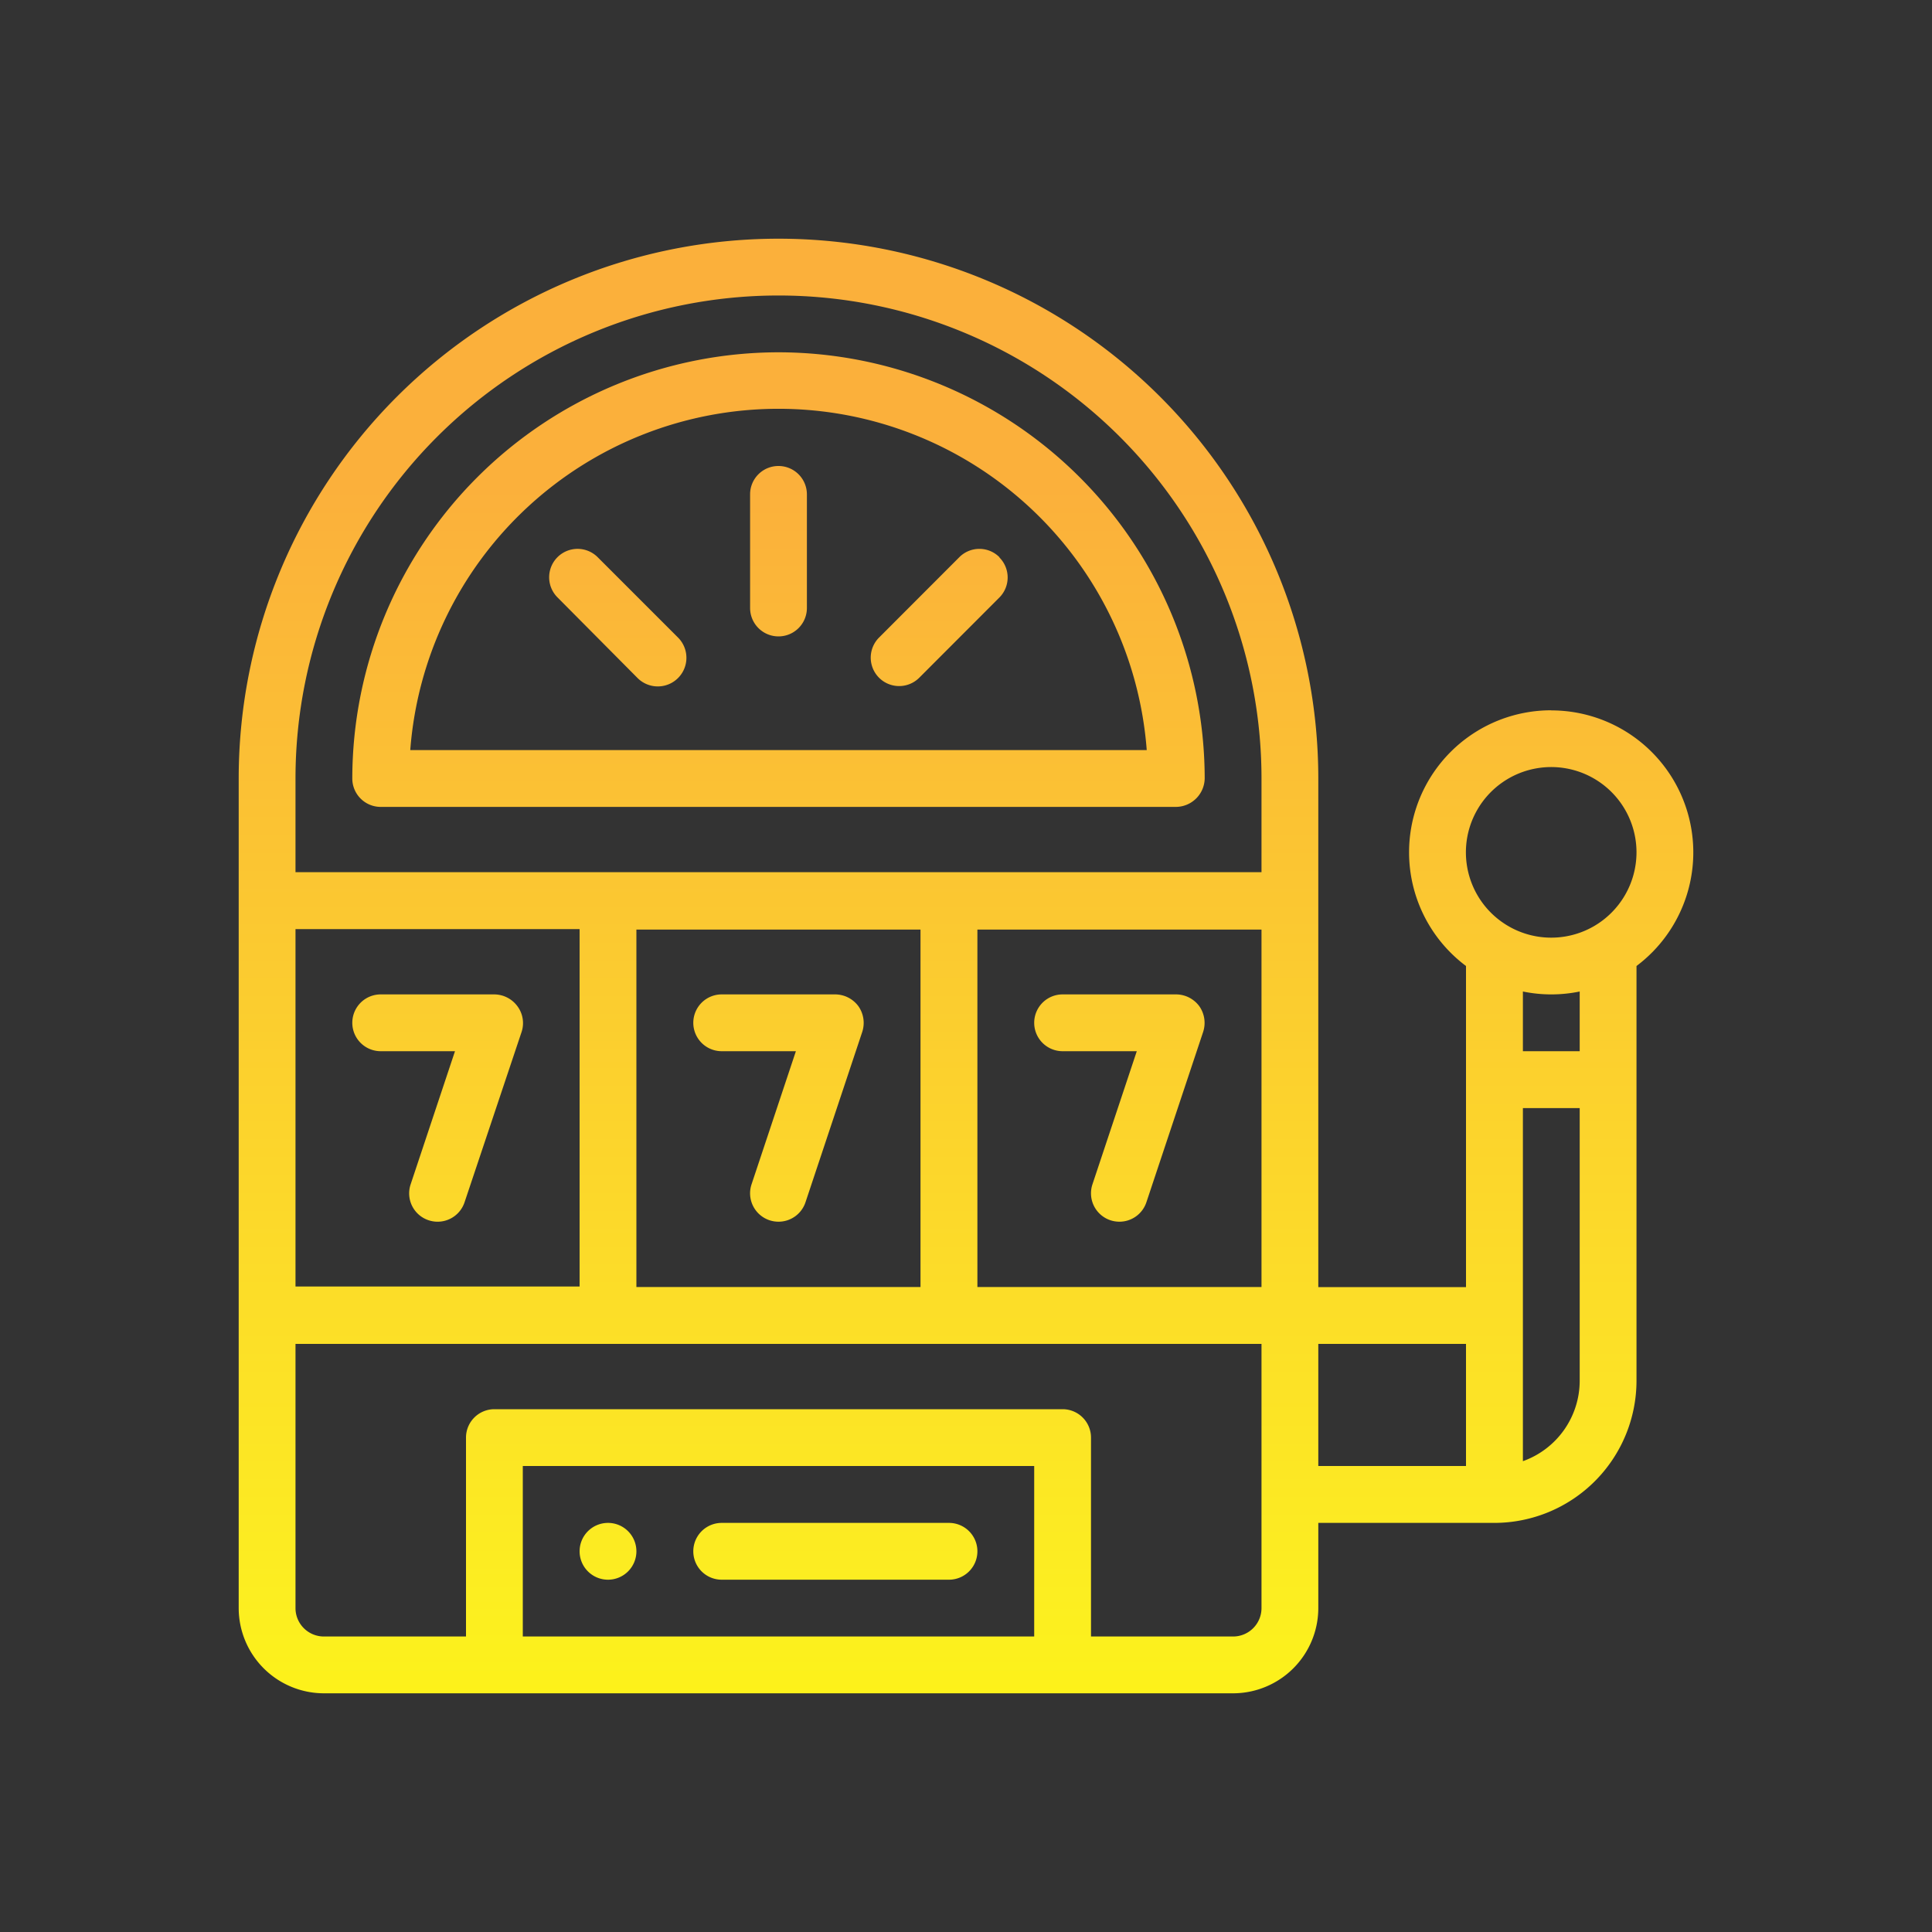 <svg id="Layer_1" data-name="Layer 1" xmlns="http://www.w3.org/2000/svg" xmlns:xlink="http://www.w3.org/1999/xlink" viewBox="0 0 200 200"><rect x="0" y="0" width="200" height="200" fill="#333333" stroke="none"/><defs><style>.cls-1{fill:url(#linear-gradient);}</style><linearGradient id="linear-gradient" x1="100" y1="212.05" x2="100" y2="50.34" gradientUnits="userSpaceOnUse"><stop offset="0" stop-color="#ff0"/><stop offset="0.29" stop-color="#fcee21"/><stop offset="1" stop-color="#fbb03b"/></linearGradient></defs><path class="cls-1" d="M62.94,157.65a2.94,2.94,0,1,0,2.94,2.94A2.94,2.94,0,0,0,62.94,157.65Zm-9.38-53.49a3,3,0,0,0-2.38-1.22H39.41a2.94,2.94,0,0,0,0,5.88H47.1L42.51,122.6a2.93,2.93,0,0,0,1.86,3.72,2.94,2.94,0,0,0,3.72-1.86L54,106.81A2.92,2.92,0,0,0,53.56,104.16Zm35.3,0a3,3,0,0,0-2.39-1.22H74.71a2.94,2.94,0,1,0,0,5.88h7.68L77.8,122.6a2.94,2.94,0,0,0,1.86,3.72,3,3,0,0,0,.93.15,2.94,2.94,0,0,0,2.79-2l5.88-17.65A3,3,0,0,0,88.86,104.16Zm35.29,0a3,3,0,0,0-2.39-1.22H110a2.94,2.94,0,0,0,0,5.88h7.68l-4.59,13.78a2.94,2.94,0,0,0,1.86,3.72,3,3,0,0,0,.93.15,2.94,2.94,0,0,0,2.79-2l5.88-17.65A3,3,0,0,0,124.15,104.16ZM98.24,157.65H74.71a2.94,2.94,0,0,0,0,5.88H98.24a2.94,2.94,0,1,0,0-5.88Zm62.35-84.12A14.7,14.7,0,0,0,151.76,100v33.24H136.47V80.59a55.88,55.88,0,0,0-111.76,0v85.88a8.83,8.83,0,0,0,8.82,8.82h94.12a8.83,8.83,0,0,0,8.82-8.82v-8.82H154.7a14.73,14.73,0,0,0,14.71-14.71V100a14.7,14.7,0,0,0-8.82-26.46Zm-130,22.65H60v37H30.59Zm76.47,73.23H54.12V151.76h52.94Zm23.53-14.71v11.77a2.94,2.94,0,0,1-2.94,2.94H112.94V148.82a2.94,2.94,0,0,0-2.94-2.94H51.18a2.94,2.94,0,0,0-2.94,2.94v20.59H33.53a2.94,2.94,0,0,1-2.94-2.94V139.12h100ZM65.88,133.23v-37H95.29v37Zm64.71,0H101.18v-37h29.41Zm0-42.94h-100v-9.7a50,50,0,0,1,100,0Zm21.17,61.47H136.47V139.12h15.29Zm11.77-8.82a8.85,8.85,0,0,1-5.88,8.32V114.71h5.88Zm0-34.12h-5.88v-6.18a14.56,14.56,0,0,0,5.88,0ZM165,95.88a8.83,8.83,0,1,1,4.41-7.64A8.85,8.85,0,0,1,165,95.88ZM80.59,36.47A44.17,44.17,0,0,0,36.47,80.59a2.94,2.94,0,0,0,2.94,2.94h82.35a3,3,0,0,0,2.95-2.94A44.17,44.17,0,0,0,80.59,36.47ZM68.82,77.65H42.47a38.23,38.23,0,0,1,76.24,0ZM80.59,48.24a2.93,2.93,0,0,0-2.94,2.94V62.94a2.94,2.94,0,0,0,5.88,0V51.18A2.94,2.94,0,0,0,80.59,48.24ZM70.19,66l-8.32-8.32a2.94,2.94,0,0,0-4.16,4.16L66,70.19A2.94,2.94,0,0,0,70.19,66Zm33.27-8.32a2.93,2.93,0,0,0-4.15,0L91,66a2.94,2.94,0,0,0,4.16,4.16l8.31-8.32A2.94,2.94,0,0,0,103.46,57.71Z"/></svg>